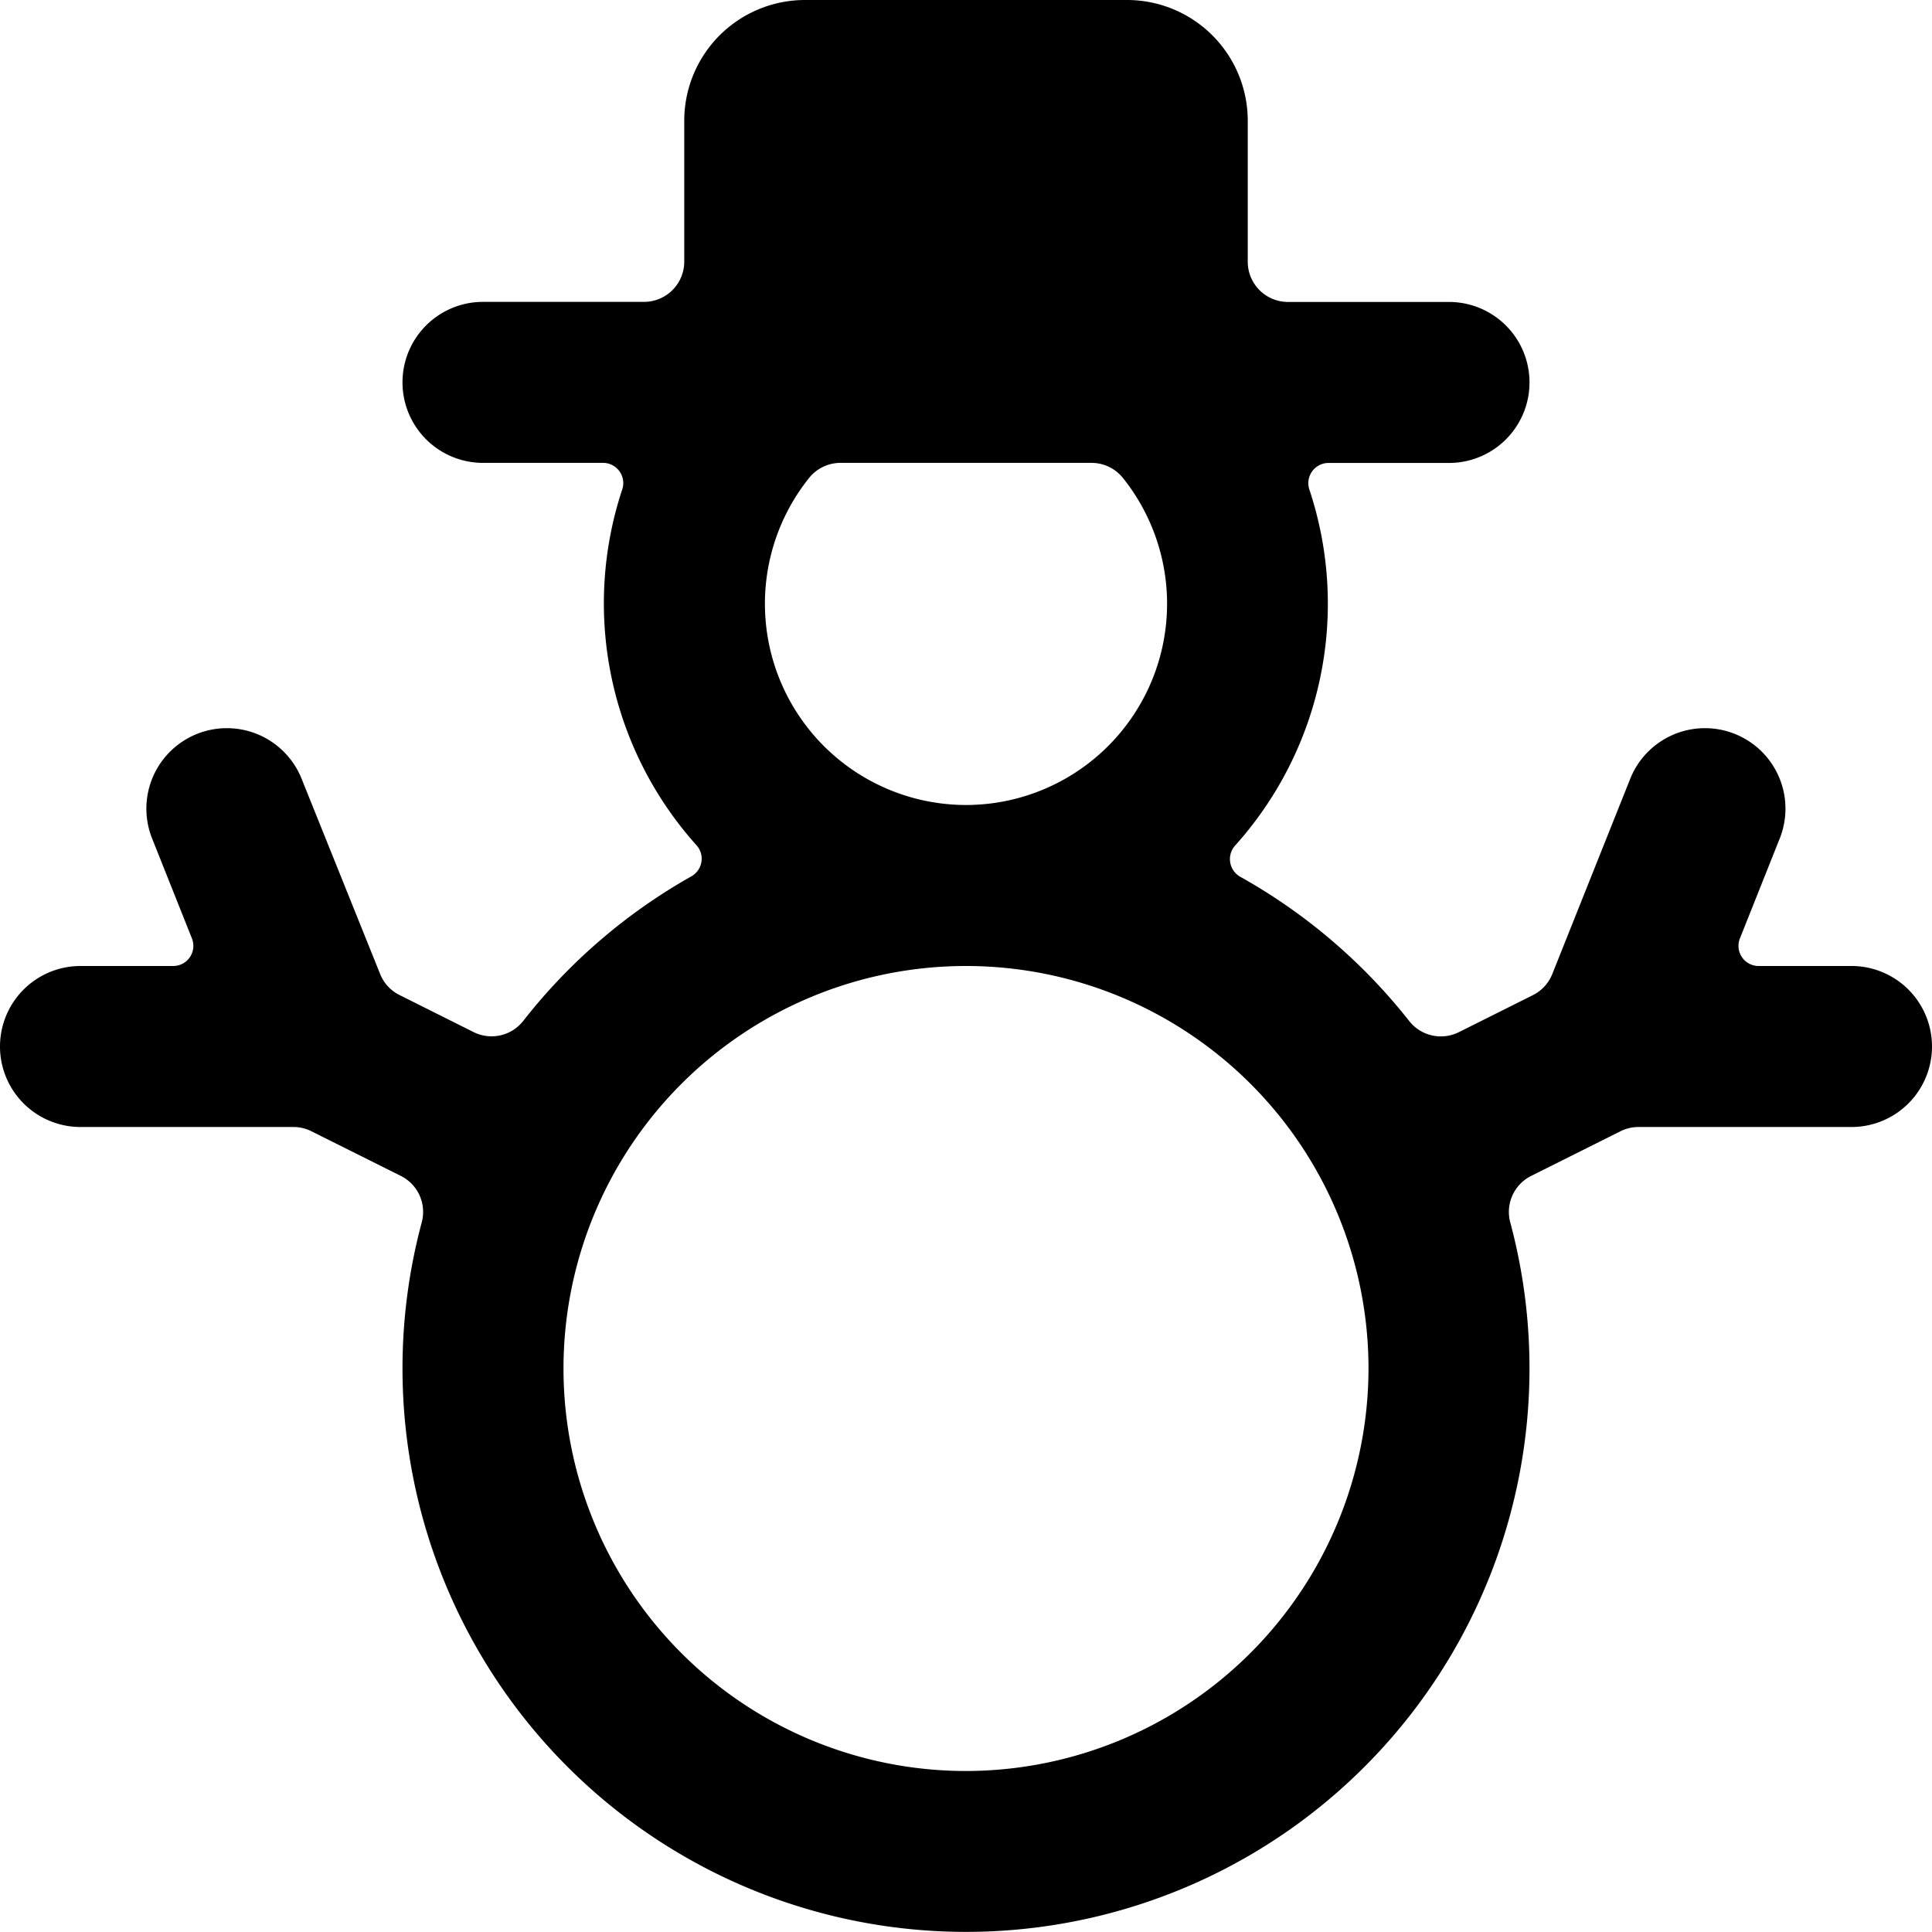 <svg id="Bold" xmlns="http://www.w3.org/2000/svg" viewBox="0 0 24 24"><title>christmas-snowman</title><path d="M24,13a1,1,0,0,0-1-1H21.846a.25.25,0,0,1-.232-.343l.5-1.255a1,1,0,0,0-1.857-.742L19.283,12.1a.5.5,0,0,1-.241.262l-.92.46a.5.5,0,0,1-.616-.138,7.054,7.054,0,0,0-2.1-1.793.252.252,0,0,1-.064-.386,4.494,4.494,0,0,0,.923-4.425.251.251,0,0,1,.237-.329H18a1,1,0,0,0,0-2H16a.5.5,0,0,1-.5-.5V1.5A1.5,1.5,0,0,0,14,0H10A1.5,1.5,0,0,0,8.5,1.5V3.25a.5.5,0,0,1-.5.5H6a1,1,0,0,0,0,2H7.493a.251.251,0,0,1,.237.329A4.5,4.5,0,0,0,8.652,10.5a.248.248,0,0,1,.061.208.252.252,0,0,1-.124.178A7.035,7.035,0,0,0,6.5,12.682a.5.5,0,0,1-.617.139l-.921-.461a.494.494,0,0,1-.24-.261L3.741,9.66a1,1,0,0,0-1.857.742l.5,1.255A.25.25,0,0,1,2.154,12H1a1,1,0,0,0,0,2H3.646a.5.5,0,0,1,.223.053l1.111.555a.5.5,0,0,1,.259.577,7,7,0,1,0,13.522,0,.5.5,0,0,1,.259-.577l1.11-.555A.5.5,0,0,1,20.354,14H23A1,1,0,0,0,24,13ZM12,10a2.5,2.5,0,0,1-1.949-4.063.5.5,0,0,1,.39-.187h3.118a.5.5,0,0,1,.39.187A2.5,2.5,0,0,1,12,10Zm0,12a5,5,0,1,1,5-5A5.006,5.006,0,0,1,12,22Z"/></svg>